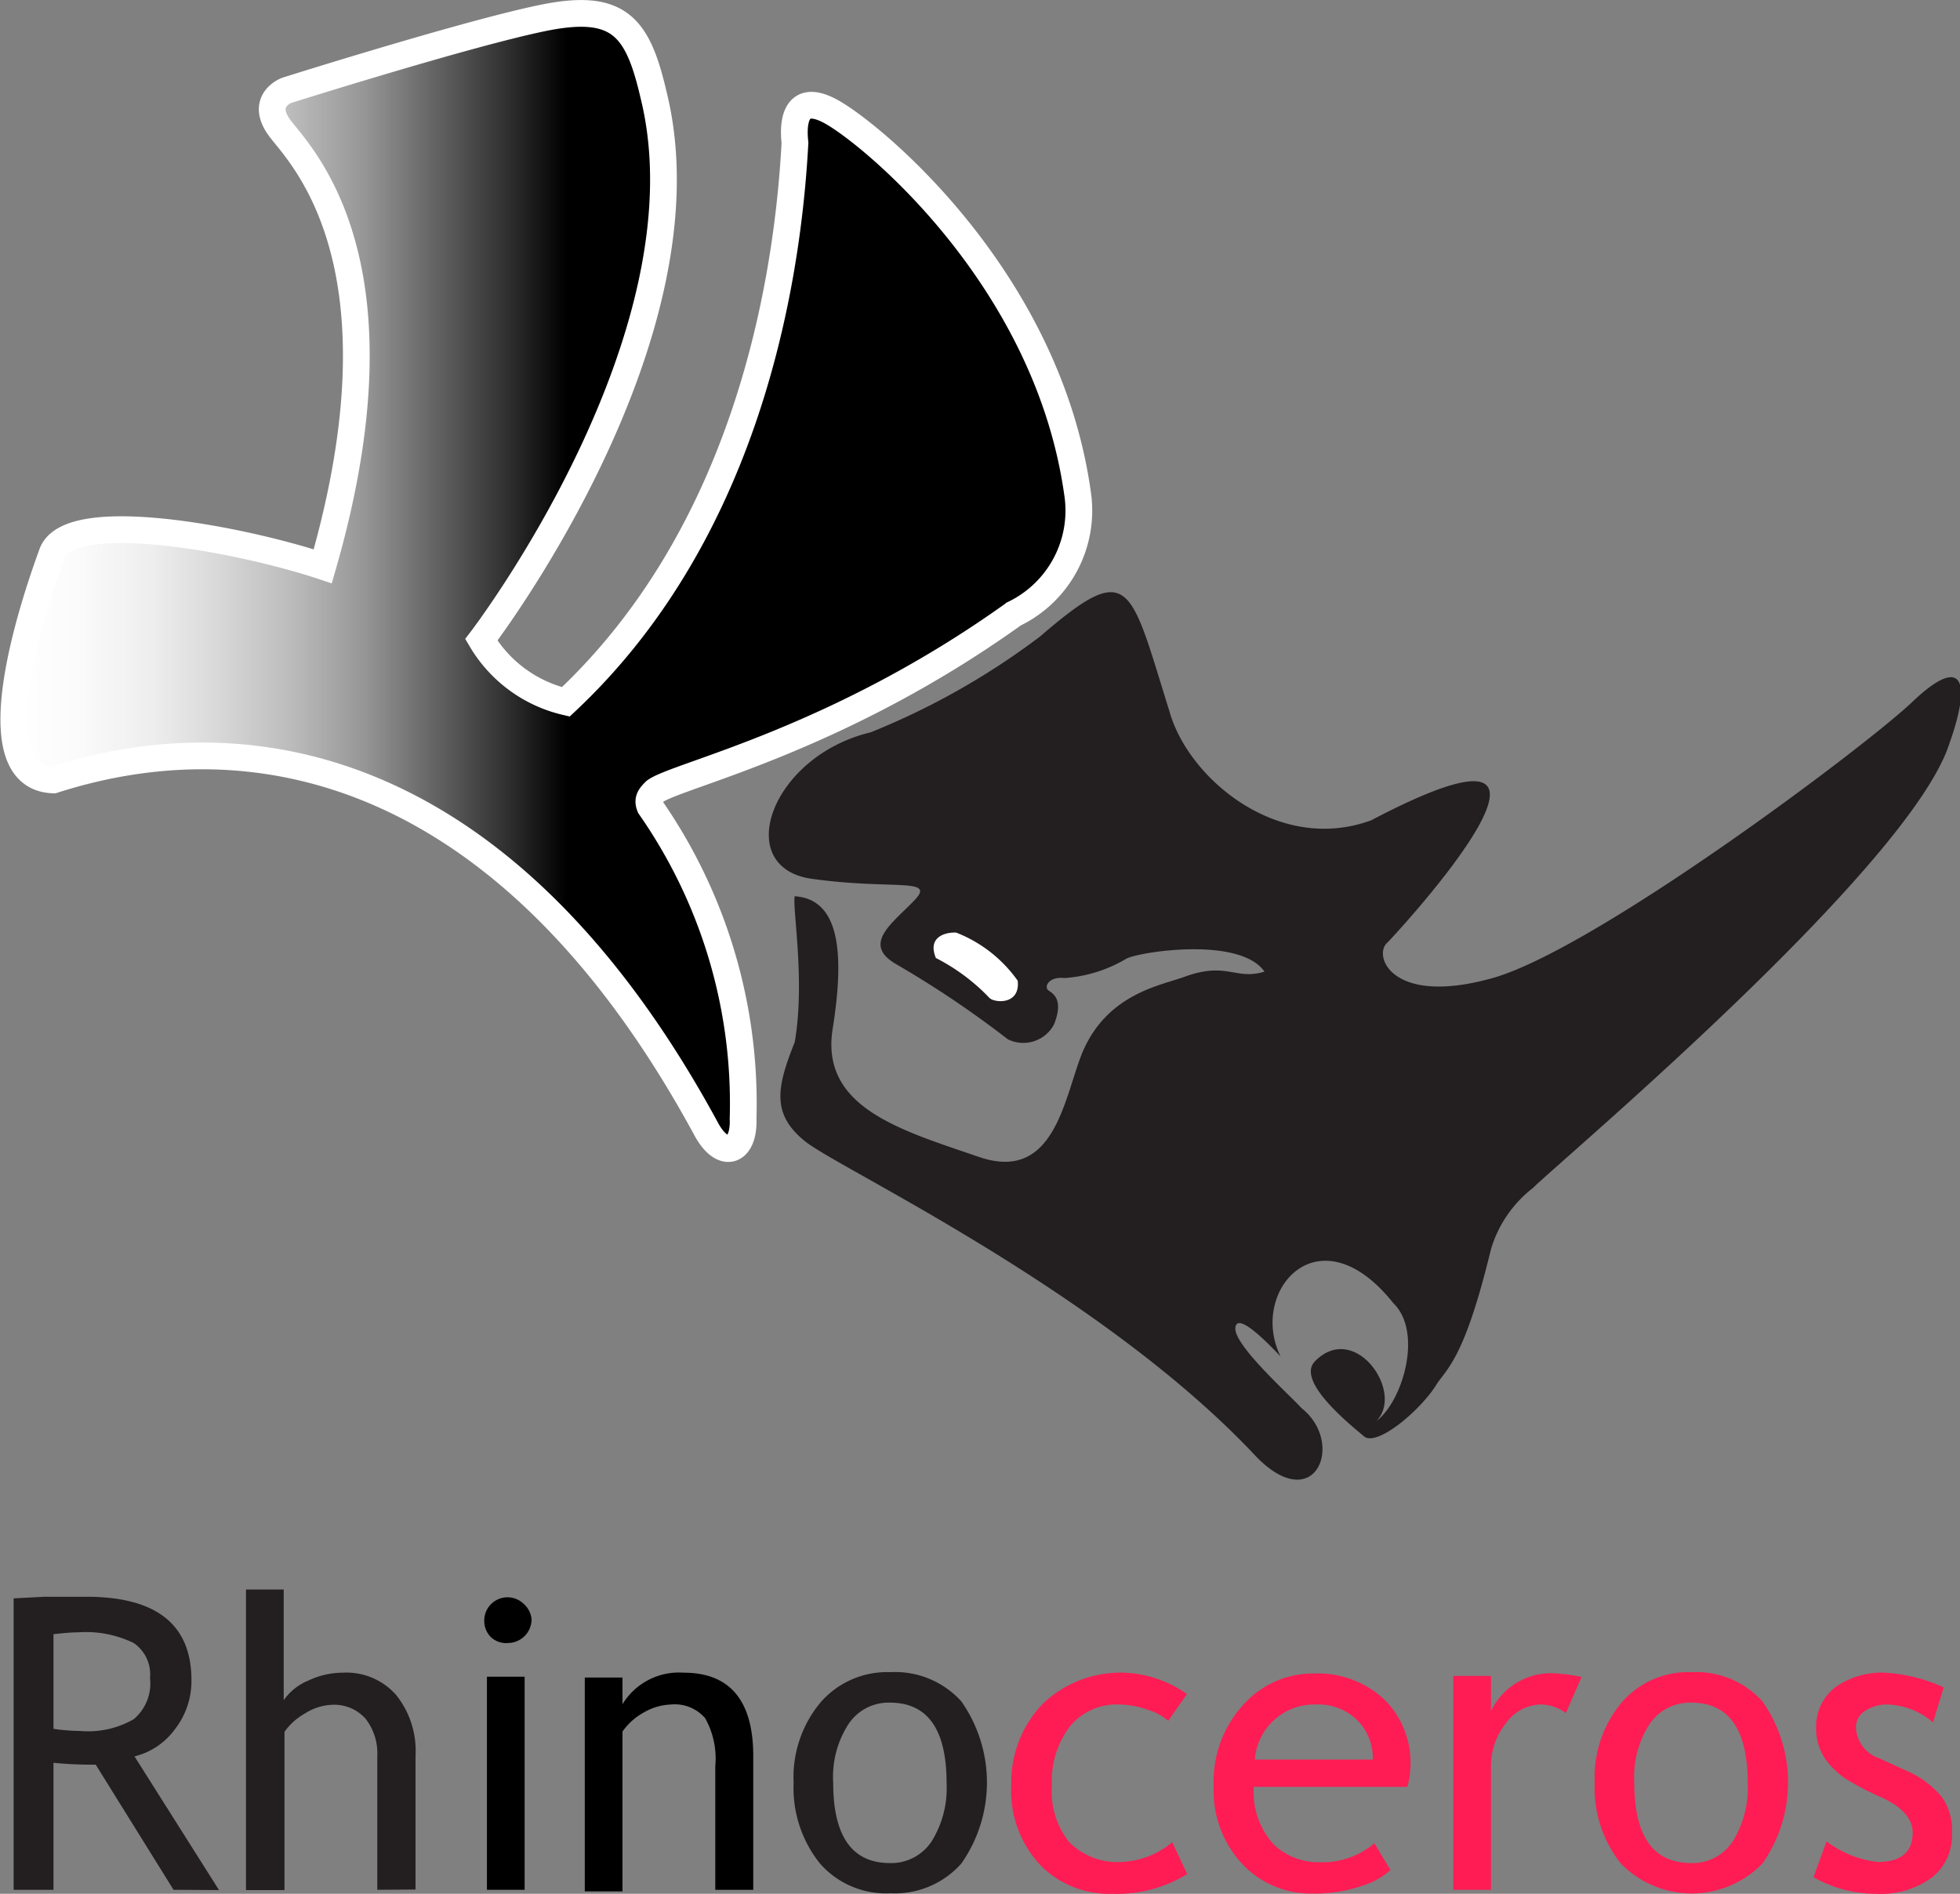 <svg xmlns="http://www.w3.org/2000/svg" xmlns:xlink="http://www.w3.org/1999/xlink" viewBox="0 0 73.3 70.83"><rect x="0" y="0" width="73.3" height="70.83" fill="#808080" stroke="none"/><defs><style>.cls-1{stroke:#fff;stroke-miterlimit:10;fill:url(#linear-gradient);}.cls-2{fill:#231f20;}.cls-3{fill:#fff;}.cls-4{fill:#ff1c55;}</style><linearGradient id="linear-gradient" x1="0.5" y1="21.71" x2="40.28" y2="21.71" gradientUnits="userSpaceOnUse"><stop offset="0" stop-color="#fff"/><stop offset="0.06" stop-color="#fbfbfb"/><stop offset="0.13" stop-color="#eee"/><stop offset="0.19" stop-color="#d9d9d9"/><stop offset="0.26" stop-color="#bcbcbc"/><stop offset="0.33" stop-color="#969696"/><stop offset="0.39" stop-color="#686868"/><stop offset="0.46" stop-color="#333"/><stop offset="0.52"/></linearGradient></defs><title>Ресурс 1</title><g id="Слой_2" data-name="Слой 2"><g id="OBJECTS"><path class="cls-1" d="M2,29.17c8.05-2.58,17.31,0,24.38,13,.64,1.24,1.46.93,1.41-.33a19.39,19.39,0,0,0-3.48-11.67c-.11-.26,0-.39.19-.58.81-.6,6.76-1.86,13.42-6.63a4.29,4.29,0,0,0,2.37-4.56c-1.11-7.79-7.32-13.08-9.06-14.14s-1.53.8-1.5,1.08c-.32,6-2.12,14.87-8.57,20.91A5,5,0,0,1,18,23.93s8.69-11.34,6.44-20.39C23.85,1,23.15.09,20.31.67s-9.59,2.71-9.59,2.71-1.05.39-.22,1.46,4.82,5.09,1.57,16.34c-3-1-9.47-2.25-10.12-.48S-.95,29.08,2,29.17Z"/><path class="cls-2" d="M29.72,33.52c-.09.46.4,3.19,0,5.46-.67,1.68-.89,2.7.42,3.73S41.25,48.34,47,54.5c2.2,2.23,3.31-.54,1.68-1.83-.44-.49-2.53-2.35-2.48-3s1.24.59,1.69,1.06c-1.2-2.42,1.42-5.5,4.21-2,1.14,1.1.34,3.71-.63,4.42,1.07-1.07-.79-3.74-2.28-2.25-.77.74,1.34,2.41,1.82,2.82s2.16-1,2.75-2c.44-.61,1.06-1.12,2-5a4.53,4.53,0,0,1,1.57-2.29c.9-.91,14.11-12,15.58-16.64.86-2.43.44-3.28-1.38-1.55s-11.9,9.27-15.71,10.34-4.49-.87-3.93-1.33c.34-.34,8.82-9.52-.61-4.57-3.45,1.27-6.83-1.54-7.54-4.06-1.5-4.79-1.45-5.74-4.85-2.81a27.52,27.52,0,0,1-6.33,3.58c-3.73.89-5.21,5.06-2.19,5.48s4.65-.06,3.83.8-2,1.64-.67,2.4a37.65,37.65,0,0,1,4.16,2.8,1.3,1.3,0,0,0,1.73-.56c.35-.89,0-1.13-.2-1.26s0-.54.59-.47a5.24,5.24,0,0,0,2.29-.71c.33-.24,4.24-.89,5.19.47-1.08.33-1.39-.37-2.93.17-.84.33-2.87.59-3.84,2.76-.71,1.62-1,5-3.91,4s-5.94-1.84-5.47-4.79S31.36,33.63,29.72,33.52Z"/><path class="cls-3" d="M35,35.83a7.4,7.4,0,0,1,2,1.49c.18.19,1.16.28,1.06-.64a5.07,5.07,0,0,0-2.3-1.8C35.42,34.86,34.66,35,35,35.83Z"/><path class="cls-2" d="M6.49,70.68,3.58,66c-.34,0-.86,0-1.58-.07v4.75H.51V59.78l1.16-.06c.71,0,1.24,0,1.56,0q3.93,0,3.93,3.12a2.94,2.94,0,0,1-.63,1.85,2.65,2.65,0,0,1-1.5,1l3.16,5ZM2,61.12v3.54a7.51,7.51,0,0,0,1,.08,3.43,3.43,0,0,0,2-.44,1.74,1.74,0,0,0,.61-1.54A1.42,1.42,0,0,0,5,61.45a4.09,4.09,0,0,0-2.07-.4C2.73,61.05,2.44,61.07,2,61.12Z"/><path class="cls-2" d="M14.11,70.68v-5a2.1,2.1,0,0,0-.44-1.4,1.57,1.57,0,0,0-1.24-.52,2,2,0,0,0-1,.31,2.37,2.37,0,0,0-.79.7v5.92H9.2V59.45h1.41v4.14a2.07,2.07,0,0,1,.91-.73,3,3,0,0,1,1.3-.3,2.47,2.47,0,0,1,2,.84,3.34,3.34,0,0,1,.72,2.27v5Z"/><path class="cls-2" d="M29.68,66.68a4.36,4.36,0,0,1,1-3,3.29,3.29,0,0,1,2.61-1.14,3.34,3.34,0,0,1,2.66,1.09,5.28,5.28,0,0,1,0,6.07,3.32,3.32,0,0,1-2.64,1.11,3.28,3.28,0,0,1-2.65-1.12A4.51,4.51,0,0,1,29.68,66.68Zm1.48,0c0,2,.71,3,2.12,3a1.81,1.81,0,0,0,1.56-.81,3.77,3.77,0,0,0,.56-2.19c0-2-.71-3-2.12-3a1.8,1.8,0,0,0-1.54.79A3.63,3.63,0,0,0,31.16,66.68Z"/><path class="cls-4" d="M44.39,63.36l-.7,1a2.09,2.09,0,0,0-.76-.41,3.26,3.26,0,0,0-1.08-.2,2.26,2.26,0,0,0-1.83.81,3.36,3.36,0,0,0-.68,2.22A3,3,0,0,0,40,68.91a2.53,2.53,0,0,0,1.92.73,3.16,3.16,0,0,0,1.92-.74l.56,1.19a5,5,0,0,1-2.82.74,3.6,3.6,0,0,1-2.69-1.09,4.07,4.07,0,0,1-1.07-3A4.23,4.23,0,0,1,39,63.72a4.2,4.2,0,0,1,4.36-.9A4.19,4.19,0,0,1,44.39,63.36Z"/><path class="cls-4" d="M52.63,66.83H46.89A2.9,2.9,0,0,0,47.65,69a2.46,2.46,0,0,0,1.75.65,3,3,0,0,0,2-.71l.6,1a2.71,2.71,0,0,1-1,.57,5.35,5.35,0,0,1-1.89.31,3.52,3.52,0,0,1-2.55-1,4,4,0,0,1-1.17-3,4.25,4.25,0,0,1,1.2-3.16,3.48,3.48,0,0,1,2.54-1.07,3.64,3.64,0,0,1,2.67,1A3.31,3.31,0,0,1,52.75,66,2.93,2.93,0,0,1,52.63,66.83ZM49.2,63.75a2.21,2.21,0,0,0-1.58.61,2.19,2.19,0,0,0-.69,1.45h4.41a2,2,0,0,0-.54-1.43A2.07,2.07,0,0,0,49.2,63.75Z"/><path class="cls-4" d="M58.56,64.07a1.61,1.61,0,0,0-.93-.32,1.64,1.64,0,0,0-1.31.7,2.56,2.56,0,0,0-.56,1.66v4.57H54.35v-8h1.41V64a2.48,2.48,0,0,1,2.3-1.42,6.42,6.42,0,0,1,1.09.14Z"/><path class="cls-4" d="M59.64,66.68a4.36,4.36,0,0,1,1-3,3.29,3.29,0,0,1,2.62-1.14,3.34,3.34,0,0,1,2.65,1.09,5.28,5.28,0,0,1,0,6.07,3.69,3.69,0,0,1-5.29,0A4.51,4.51,0,0,1,59.64,66.68Zm1.48,0q0,3,2.13,3a1.79,1.79,0,0,0,1.55-.81,3.77,3.77,0,0,0,.56-2.19c0-2-.71-3-2.11-3a1.82,1.82,0,0,0-1.55.79A3.63,3.63,0,0,0,61.12,66.68Z"/><path class="cls-4" d="M67.82,70.21l.49-1.34a3.91,3.91,0,0,0,1.91.77c.87,0,1.31-.37,1.31-1.1,0-.53-.42-1-1.27-1.36A10.31,10.31,0,0,1,69,66.51a3,3,0,0,1-.59-.53,2,2,0,0,1-.49-1.33,1.85,1.85,0,0,1,.71-1.54,3,3,0,0,1,1.87-.55,6.11,6.11,0,0,1,2.19.55l-.4,1.31a2.74,2.74,0,0,0-1.69-.67,1.47,1.47,0,0,0-.85.24.71.71,0,0,0-.34.6,1.26,1.26,0,0,0,.87,1.17l1,.46a3.5,3.5,0,0,1,1.35,1A2.14,2.14,0,0,1,73,68.55a2,2,0,0,1-.75,1.67,3.23,3.23,0,0,1-2.09.61A4.75,4.75,0,0,1,67.82,70.21Z"/><path d="M19,61.45a.89.89,0,0,0,.88-.88A.87.87,0,0,0,19.6,60a.87.87,0,0,0-1.49.62.85.85,0,0,0,.26.62A.83.83,0,0,0,19,61.45Z"/><polygon points="18.21 63.9 18.21 70.68 19.62 70.68 19.62 62.71 18.21 62.71 18.21 63.9"/><path d="M25.57,62.56a2.47,2.47,0,0,0-2.29,1.18v-1H21.87v8h1.41V64.76a2.38,2.38,0,0,1,.81-.72,2.17,2.17,0,0,1,1-.29,1.5,1.5,0,0,1,1.28.51,3.07,3.07,0,0,1,.38,1.79v4.63h1.42V65.75C28.19,63.62,27.31,62.56,25.57,62.56Z"/></g></g></svg>